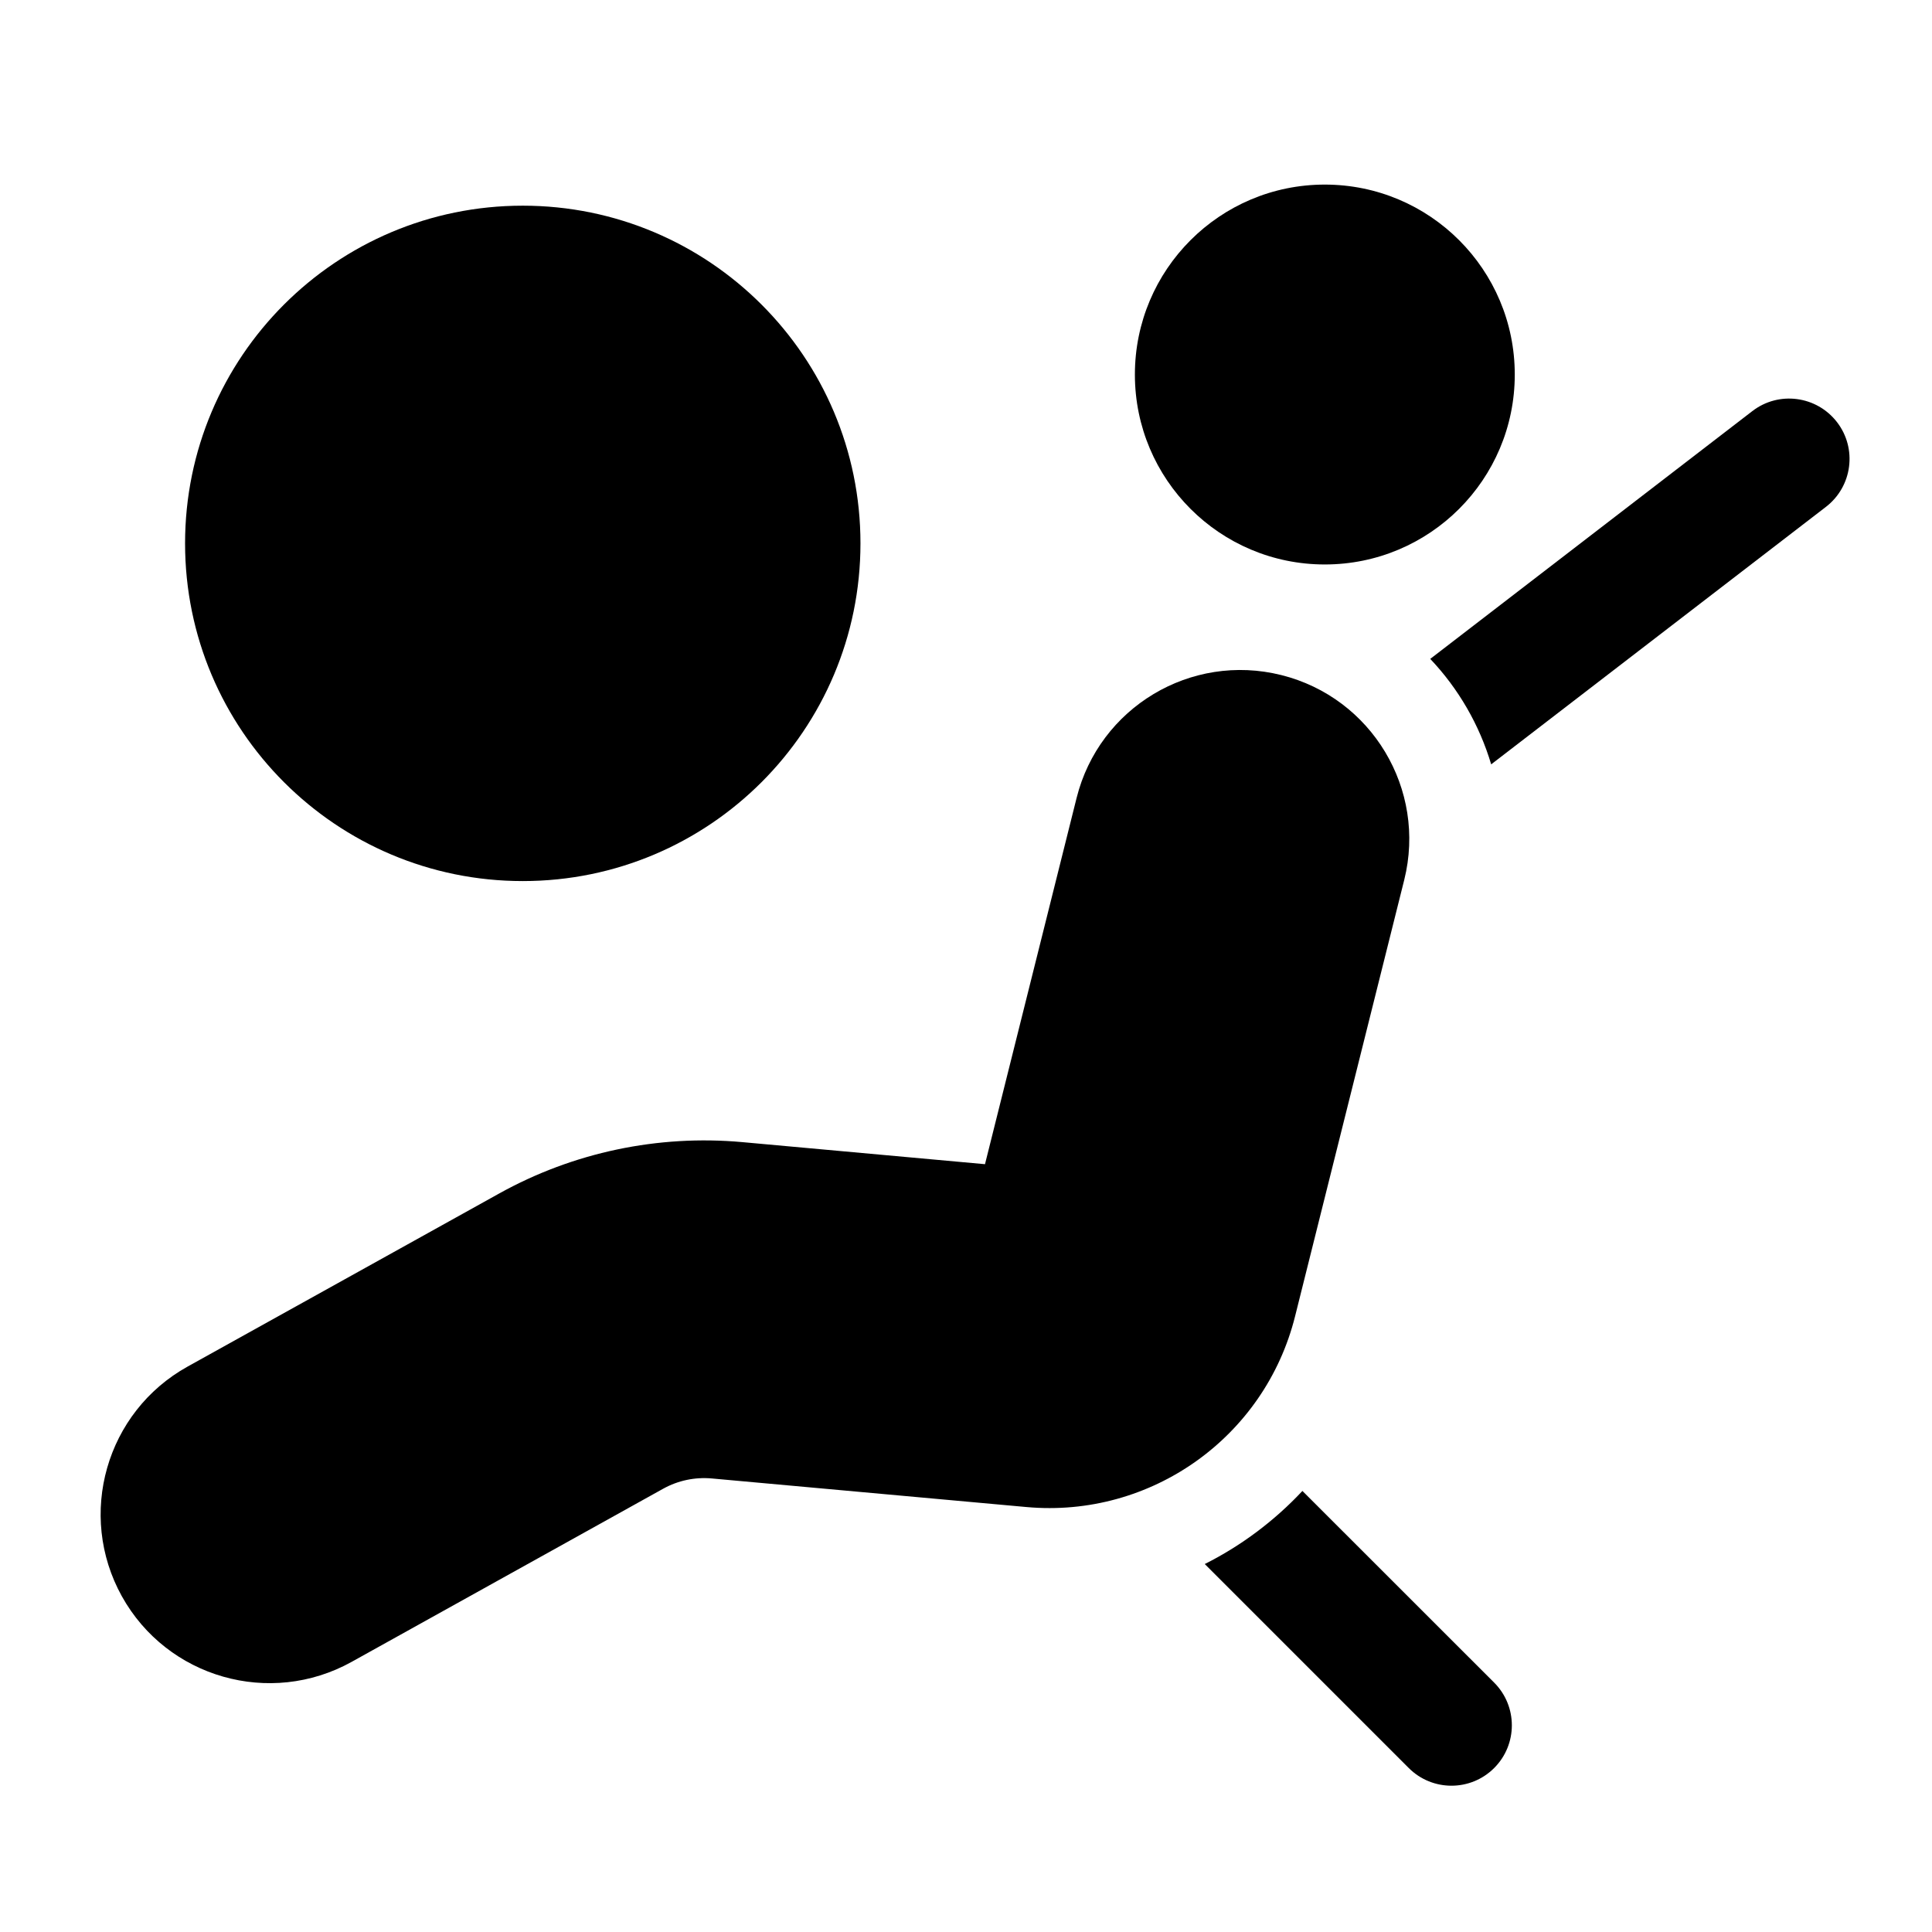 <svg width="24" height="24" viewBox="0 0 24 24" fill="none" xmlns="http://www.w3.org/2000/svg">
<path d="M16.457 7.012C17.761 7.012 18.817 5.956 18.817 4.653C18.817 3.349 17.761 2.293 16.457 2.293C15.154 2.293 14.098 3.349 14.098 4.653C14.098 5.956 15.154 7.012 16.457 7.012Z" fill="black"/>
<path d="M17.444 10.93C17.724 9.806 17.041 8.667 15.917 8.386C14.793 8.105 13.655 8.788 13.374 9.912L12.236 14.462L9.223 14.188C8.174 14.093 7.121 14.315 6.201 14.826L2.329 16.977C1.317 17.54 0.952 18.817 1.514 19.83C2.077 20.842 3.354 21.207 4.367 20.645L8.239 18.493C8.423 18.391 8.633 18.347 8.843 18.366L12.751 18.721C14.296 18.861 15.712 17.855 16.088 16.351L17.444 10.93Z" fill="black"/>
<path d="M10.689 6.75C10.689 9.067 8.811 10.945 6.494 10.945C4.177 10.945 2.299 9.067 2.299 6.75C2.299 4.433 4.177 2.555 6.494 2.555C8.811 2.555 10.689 4.433 10.689 6.75Z" fill="black"/>
<path d="M22.82 5.244C23.073 5.572 23.011 6.043 22.683 6.296L18.524 9.495C18.378 9.005 18.118 8.555 17.767 8.185L21.768 5.107C22.096 4.854 22.567 4.916 22.82 5.244Z" fill="black"/>
<path d="M14.966 19.429C15.42 19.201 15.831 18.893 16.179 18.521L18.561 20.902C18.854 21.195 18.854 21.67 18.561 21.963C18.268 22.256 17.793 22.256 17.5 21.963L14.966 19.429Z" fill="black"/>
</svg>
